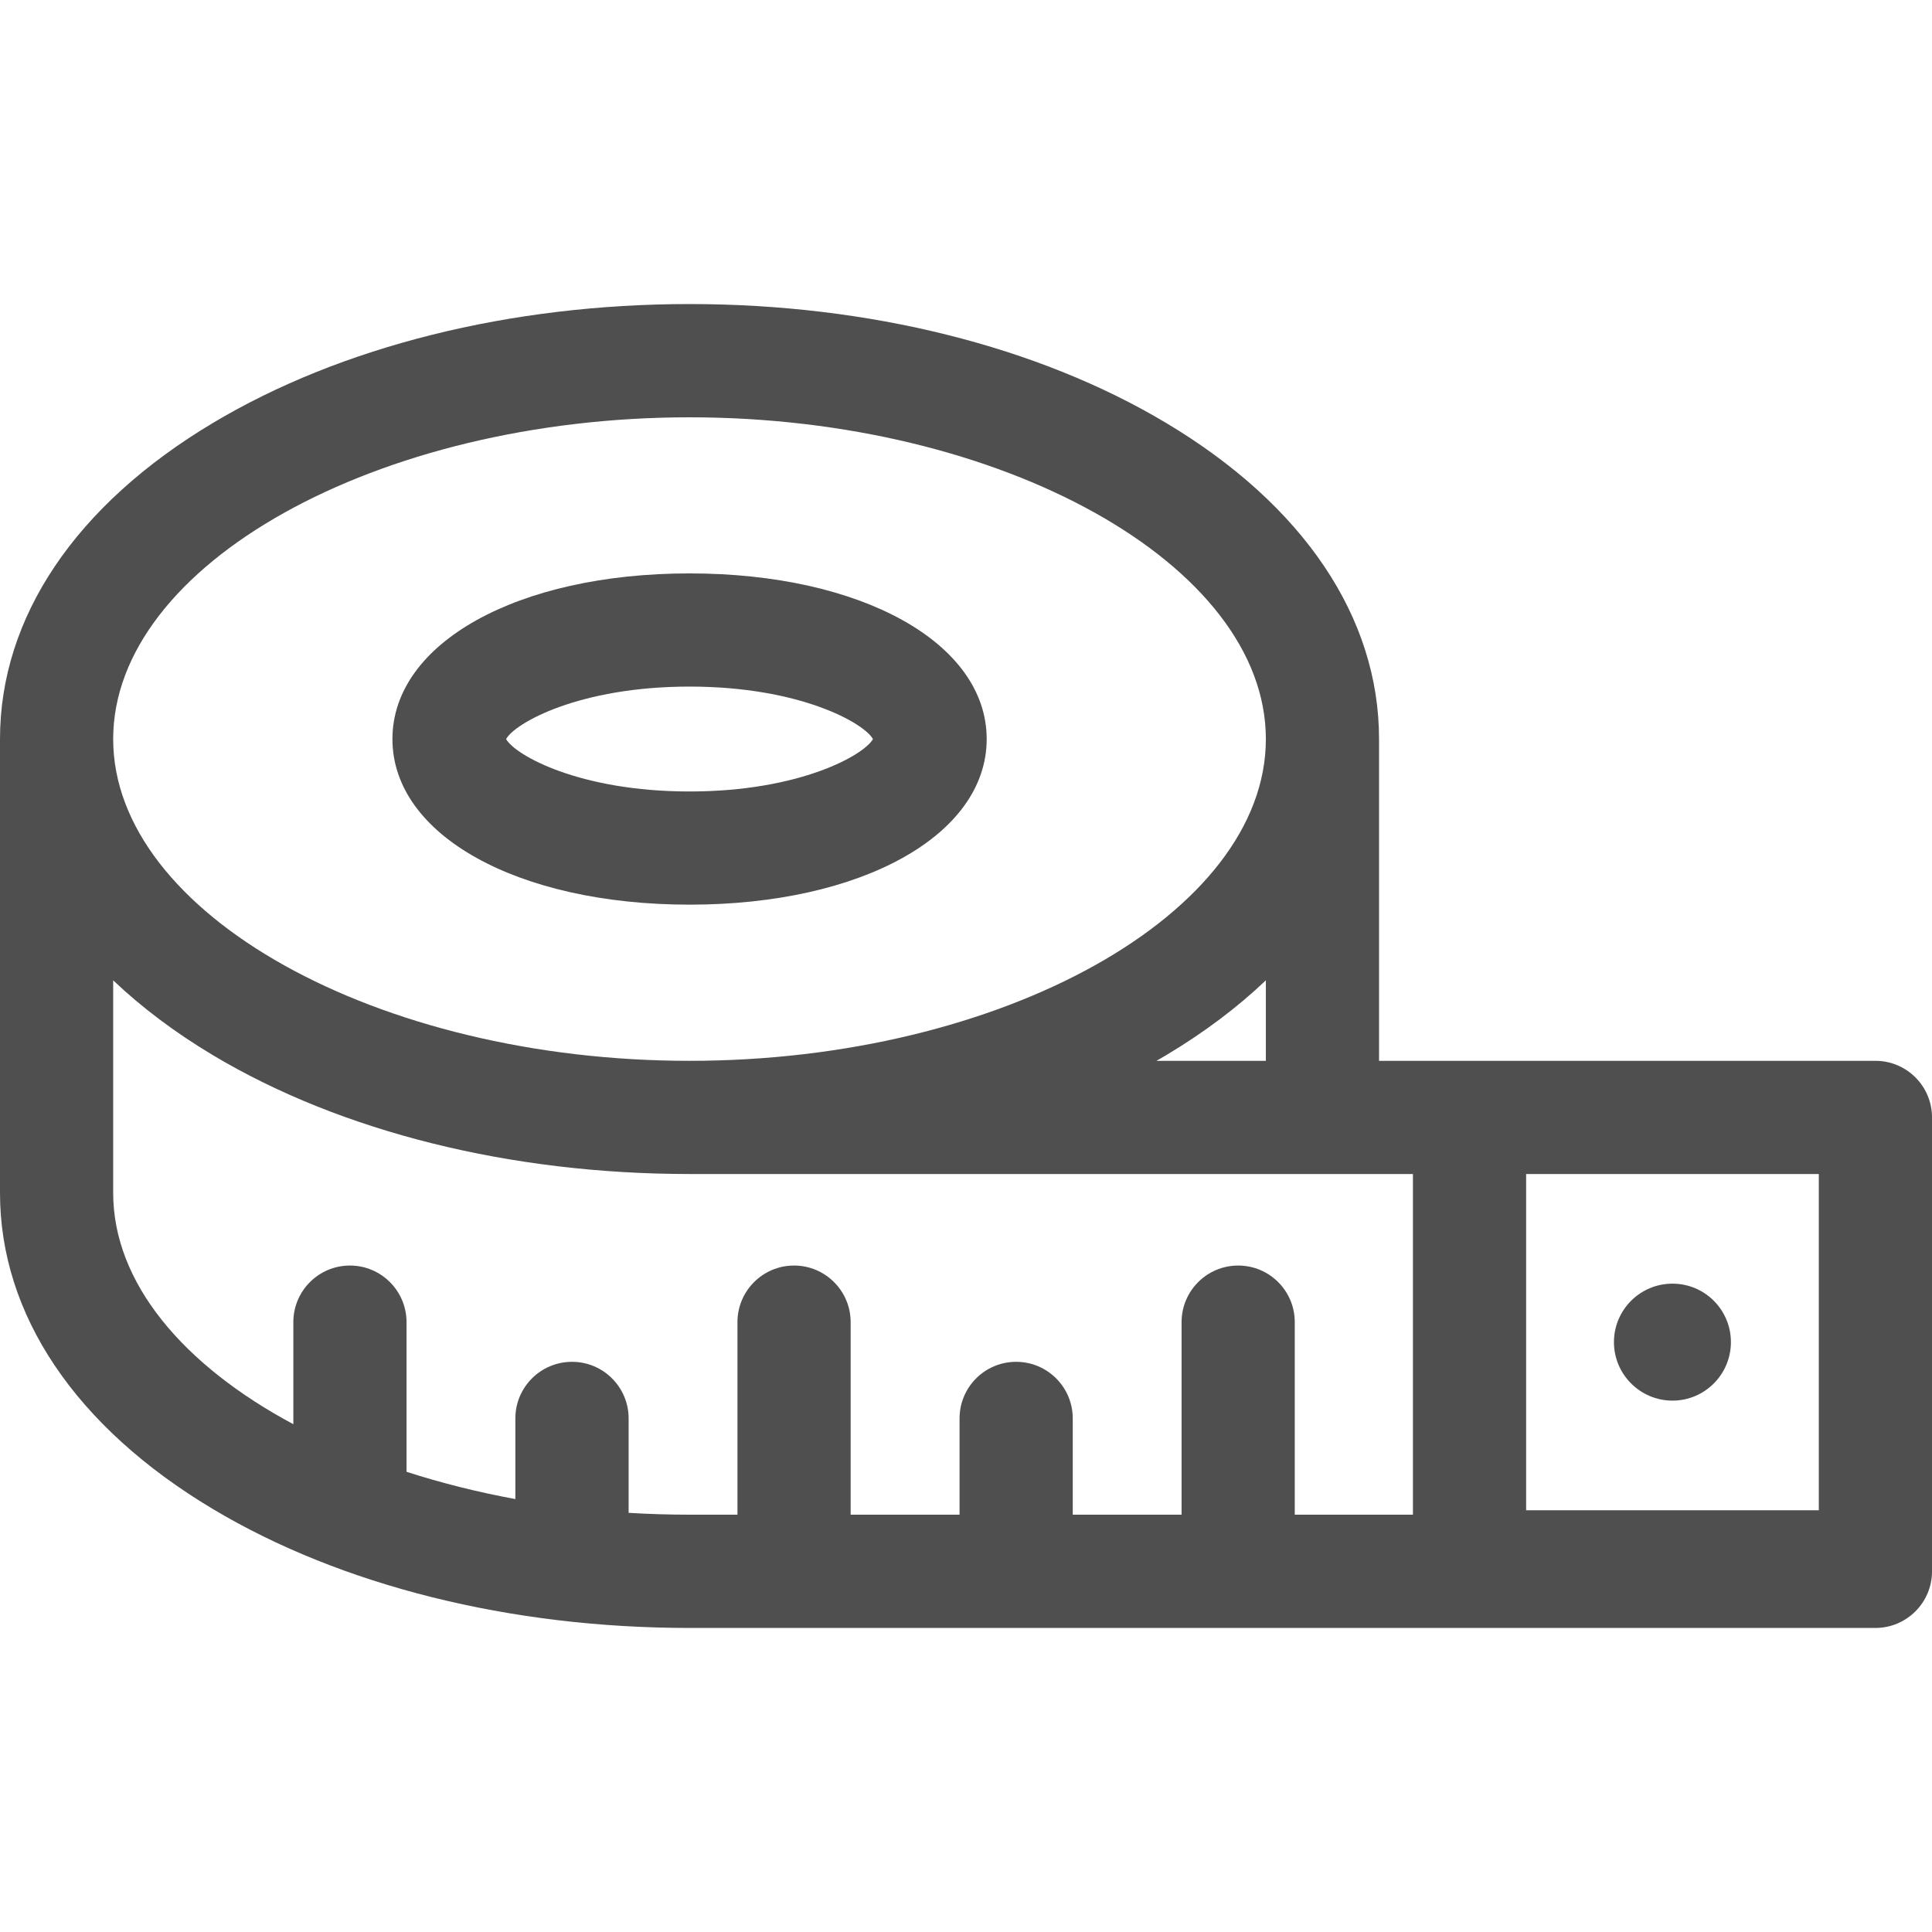 <svg width="24" height="24" viewBox="0 0 24 24" fill="none" xmlns="http://www.w3.org/2000/svg">
<g clip-path="url(#clip0_232_3340)">
<path d="M23.297 13.178H18.255H17.131V9.181C17.131 7.668 16.192 6.273 14.486 5.254C12.894 4.302 10.791 3.777 8.566 3.777C6.34 3.777 4.238 4.302 2.645 5.254C0.939 6.273 0 7.668 0 9.181V14.819C0 16.332 0.939 17.727 2.645 18.746C4.238 19.698 6.34 20.223 8.566 20.223H23.297C23.685 20.223 24 19.908 24 19.52V19.464V13.881C24 13.492 23.685 13.178 23.297 13.178ZM22.594 14.584V18.761H18.958V14.584H22.594ZM14.366 13.178C14.406 13.154 14.447 13.131 14.486 13.108C14.96 12.825 15.373 12.513 15.725 12.178V13.178H14.366ZM8.566 5.184C12.447 5.184 15.725 7.014 15.725 9.181C15.725 11.347 12.447 13.178 8.566 13.178C4.685 13.178 1.406 11.347 1.406 9.181C1.406 7.014 4.685 5.184 8.566 5.184ZM7.809 18.793V17.62C7.809 17.232 7.494 16.917 7.106 16.917C6.717 16.917 6.402 17.232 6.402 17.62V18.622C5.93 18.535 5.477 18.421 5.05 18.283V16.424C5.05 16.036 4.735 15.721 4.347 15.721C3.959 15.721 3.644 16.036 3.644 16.424V17.692C2.274 16.959 1.406 15.934 1.406 14.819V12.178C1.758 12.513 2.172 12.825 2.645 13.108C4.238 14.06 6.34 14.584 8.566 14.584H17.552V18.816H16.084V16.424C16.084 16.036 15.77 15.721 15.381 15.721C14.993 15.721 14.678 16.036 14.678 16.424V18.816H13.326V17.62C13.326 17.232 13.011 16.917 12.623 16.917C12.234 16.917 11.92 17.232 11.92 17.62V18.816H10.567V16.424C10.567 16.036 10.252 15.721 9.864 15.721C9.476 15.721 9.161 16.036 9.161 16.424V18.816H8.566C8.31 18.816 8.058 18.808 7.809 18.793Z" fill="#4F4F4F"/>
<path d="M8.566 11.238C10.704 11.238 12.257 10.373 12.257 9.181C12.257 7.988 10.704 7.123 8.566 7.123C6.427 7.123 4.875 7.988 4.875 9.181C4.875 10.373 6.427 11.238 8.566 11.238ZM8.566 8.529C9.941 8.529 10.736 8.984 10.844 9.181C10.736 9.377 9.941 9.832 8.566 9.832C7.191 9.832 6.395 9.377 6.287 9.181C6.395 8.984 7.19 8.529 8.566 8.529Z" fill="#4F4F4F"/>
<path d="M20.776 17.399C21.177 17.399 21.502 17.073 21.502 16.672C21.502 16.271 21.177 15.946 20.776 15.946C20.375 15.946 20.049 16.271 20.049 16.672C20.049 17.073 20.375 17.399 20.776 17.399Z" fill="#4F4F4F"/>
</g>
<defs>
<clipPath id="clip0_232_3340">
<rect width="24" height="24" fill="white"/>
</clipPath>
</defs>
</svg>

